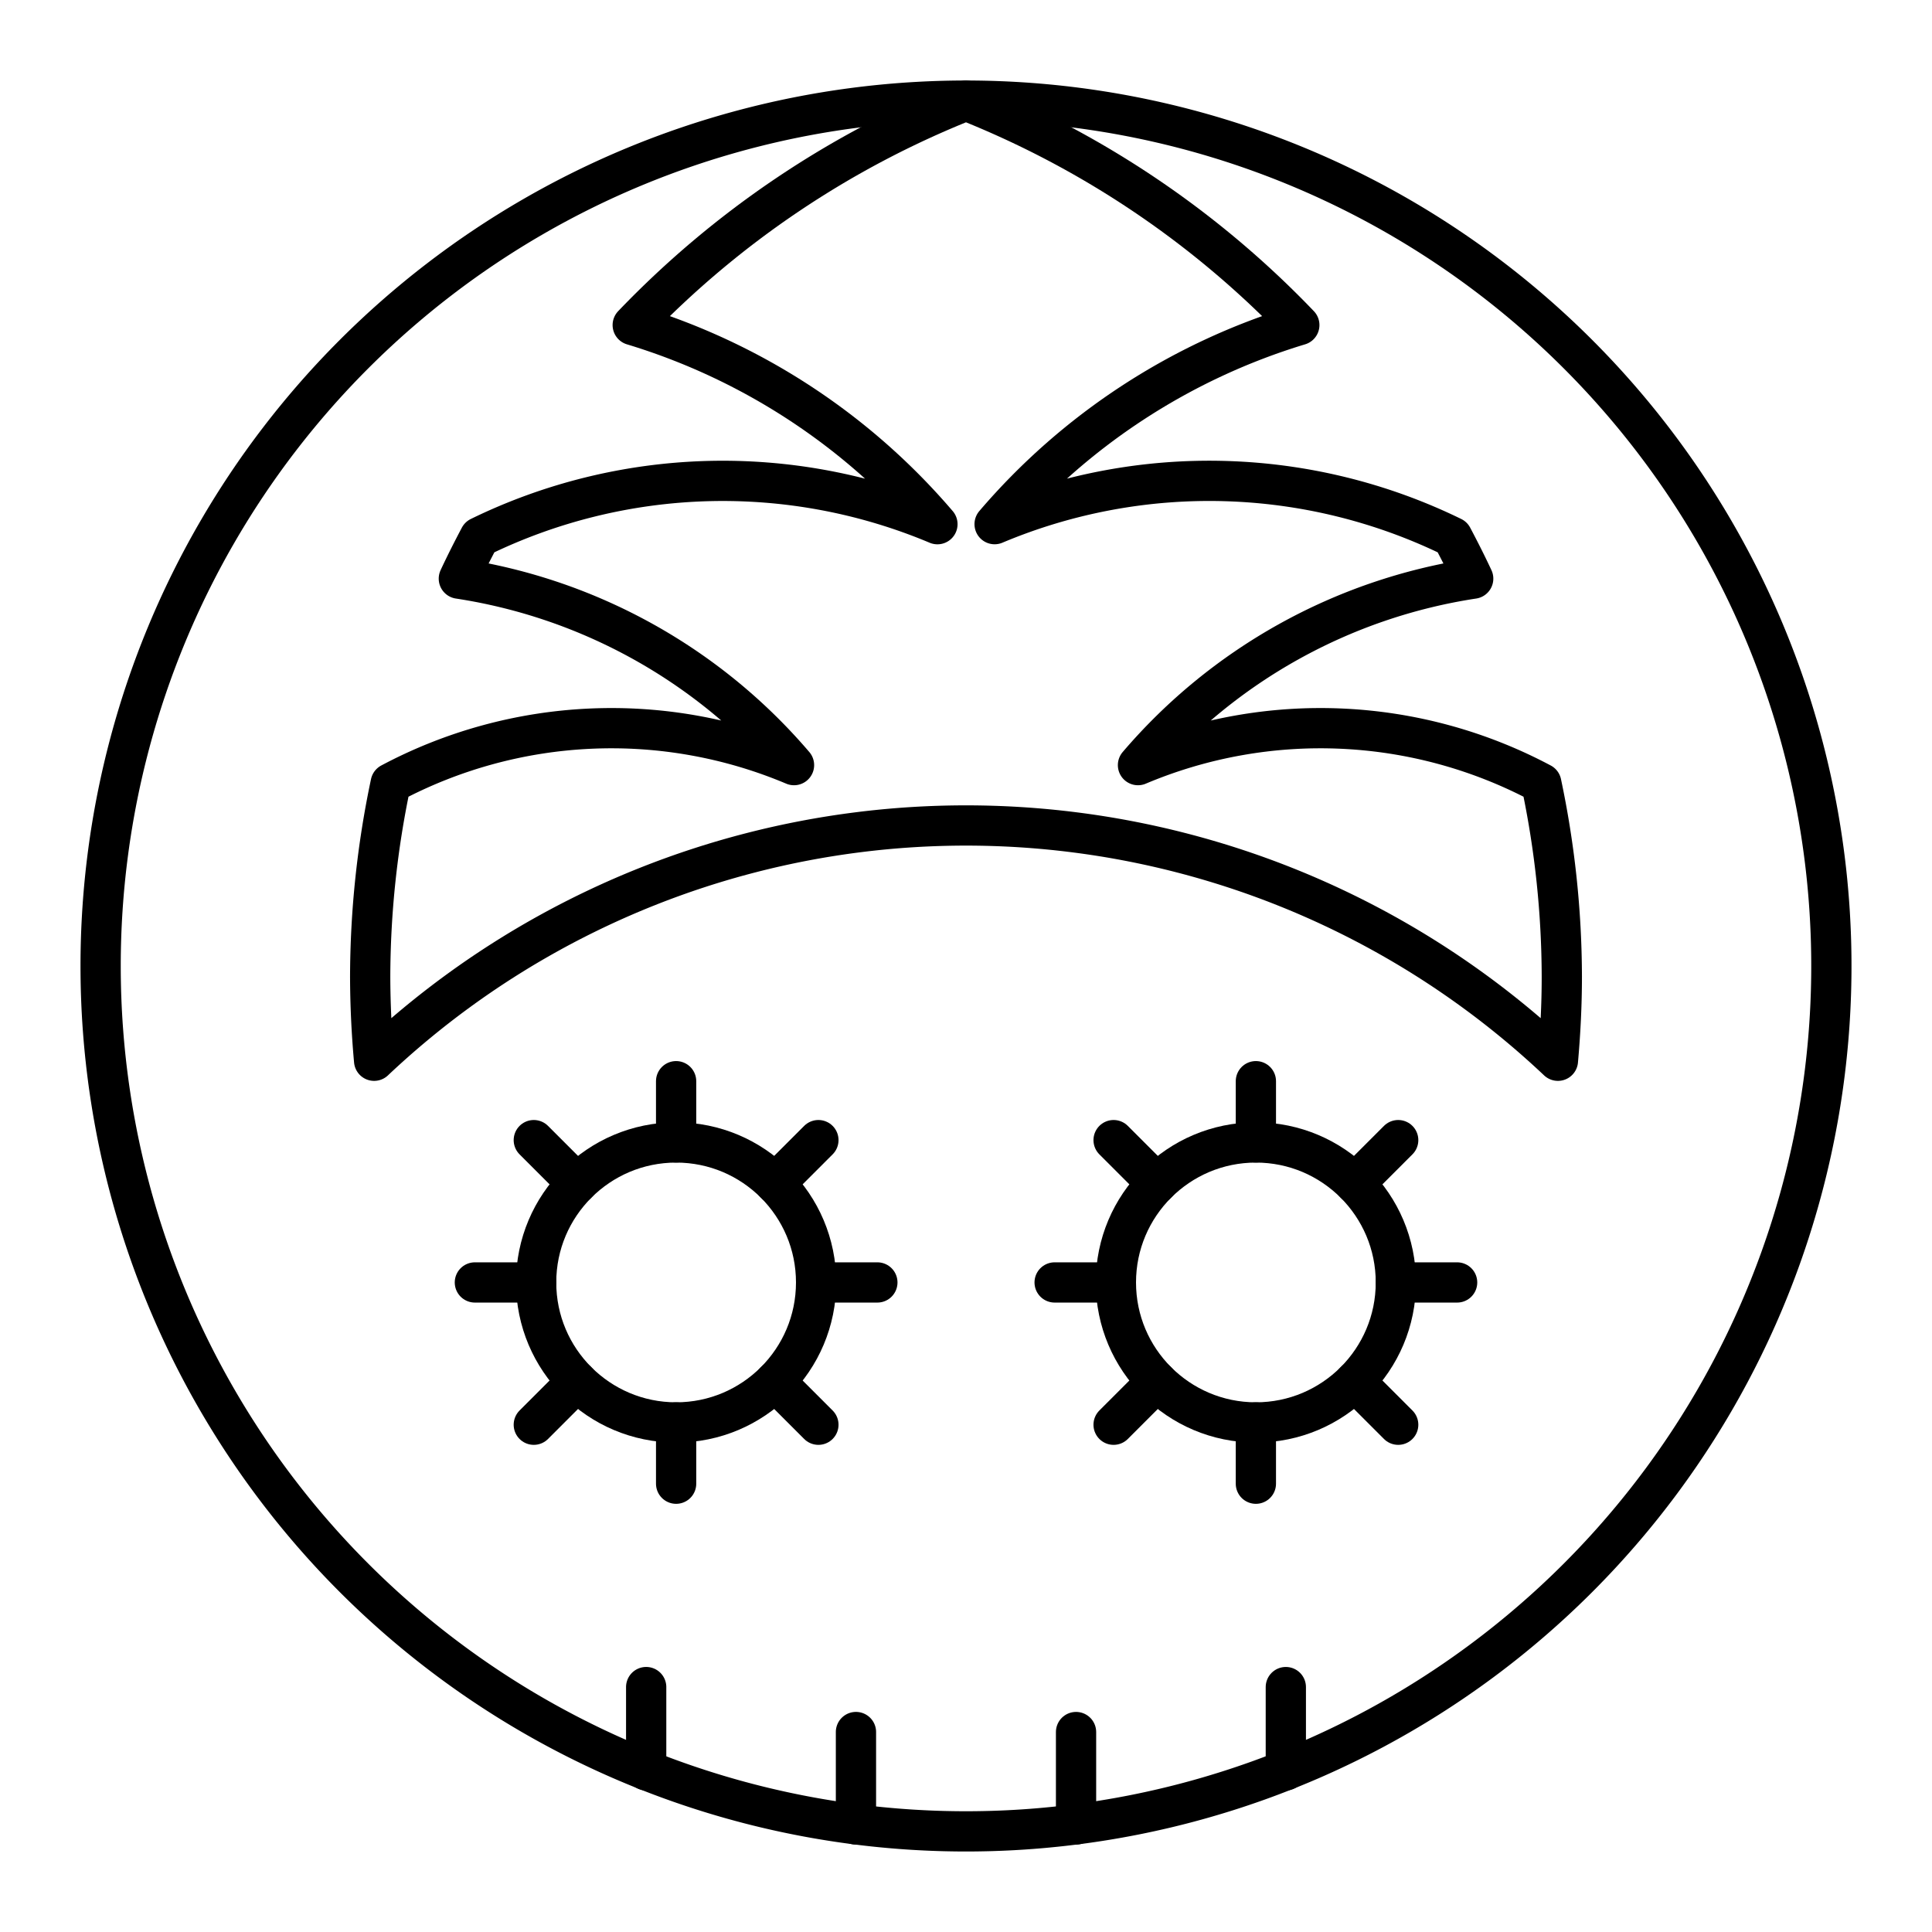<svg xmlns="http://www.w3.org/2000/svg" width="1em" height="1em" viewBox="0 0 48 48"><path fill="none" stroke="currentColor" stroke-linecap="round" stroke-linejoin="round" d="M24 2.5A21.5 21.5 0 1 1 2.5 24A21.5 21.5 0 0 1 24 2.5"/><path fill="none" stroke="currentColor" stroke-linecap="round" stroke-linejoin="round" d="M24 2.5a23.447 23.447 0 0 1 8.281 5.576a16.085 16.085 0 0 0-7.57 4.946a13.76 13.76 0 0 1 11.373.321c.18.34.354.683.517 1.033a13.657 13.657 0 0 0-8.328 4.633a11.67 11.67 0 0 1 10.02.451a23.435 23.435 0 0 1 .51 4.806c0 .704-.036 1.4-.097 2.088a21.421 21.421 0 0 0-29.411 0a23.7 23.7 0 0 1-.098-2.088a23.435 23.435 0 0 1 .51-4.806a11.67 11.67 0 0 1 10.02-.451a13.657 13.657 0 0 0-8.327-4.633c.163-.35.337-.693.517-1.033a13.76 13.76 0 0 1 11.373-.32a16.085 16.085 0 0 0-7.57-4.947A23.447 23.447 0 0 1 24 2.5m-2.734 42.828v-2.296m-5.212.951v-2.068"/><circle cx="16.798" cy="31.862" r="3.478" fill="none" stroke="currentColor" stroke-linecap="round" stroke-linejoin="round"/><path fill="none" stroke="currentColor" stroke-linecap="round" stroke-linejoin="round" d="M16.798 28.383v-1.521m2.459 2.54l1.076-1.076m-.057 3.536h1.522m-2.541 2.459l1.076 1.076m-3.535-.057v1.522m-2.46-2.541l-1.076 1.076m.058-3.535h-1.522m2.54-2.46l-1.076-1.076m13.472 17.002v-2.296m5.212.951v-2.068"/><circle cx="31.202" cy="31.862" r="3.478" fill="none" stroke="currentColor" stroke-linecap="round" stroke-linejoin="round"/><path fill="none" stroke="currentColor" stroke-linecap="round" stroke-linejoin="round" d="M31.202 28.383v-1.521m-2.459 2.54l-1.076-1.076m.057 3.536h-1.522m2.541 2.459l-1.076 1.076m3.535-.057v1.522m2.46-2.541l1.076 1.076m-.058-3.535h1.522m-2.54-2.46l1.076-1.076"/></svg>